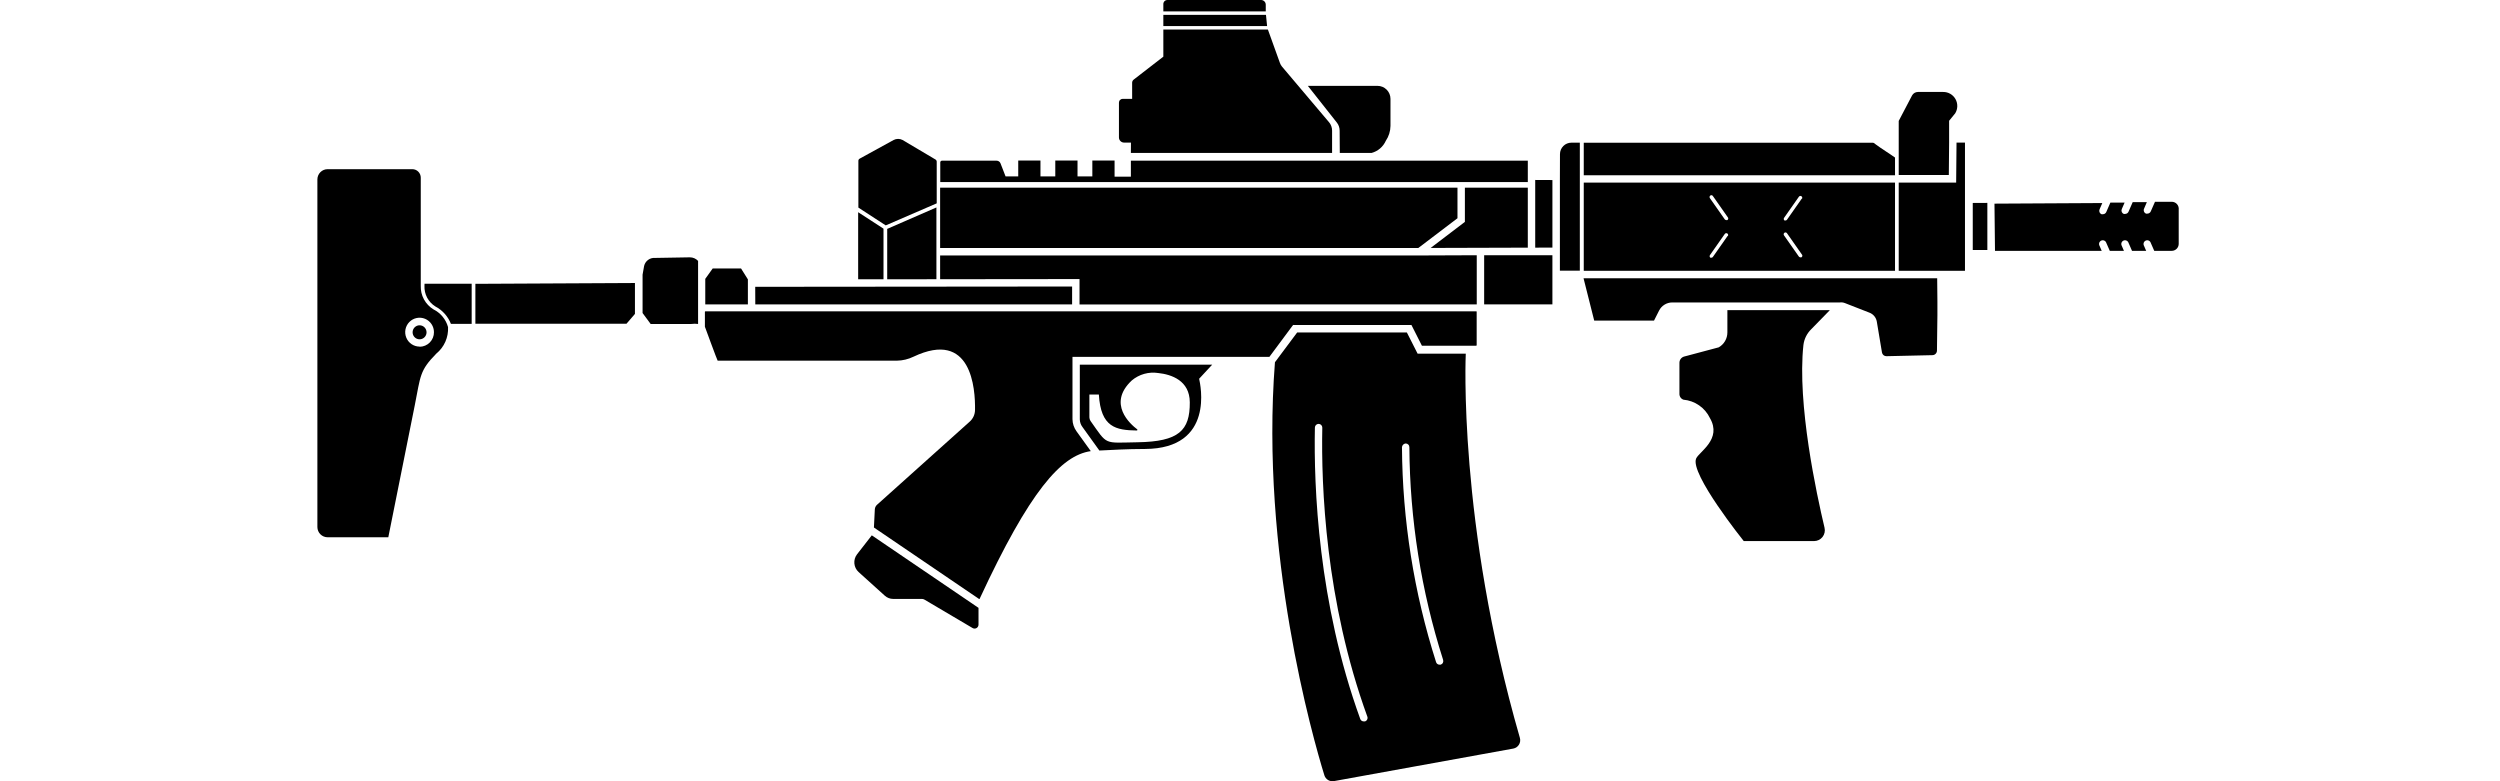 <svg width="512" height="160" viewBox="0 0 512 160" fill="none" xmlns="http://www.w3.org/2000/svg">
<path d="M191.778 57.184V42.484L181.7 46.876V57.199L191.778 57.184Z" fill="black"/>
<path d="M219.568 62.337V58.678L154.669 58.739L154.684 62.337H219.568Z" fill="black"/>
<path d="M180.941 46.829L175.75 43.459V57.198H180.941V46.829Z" fill="black"/>
<path d="M388.099 32.267C386.824 31.352 385.458 30.544 384.122 29.553C383.94 29.415 383.788 29.232 383.546 29.232H324.353V35.896H388.099V32.267Z" fill="black"/>
<path d="M399.179 29.218V24.735L400.423 23.211C400.693 22.773 400.841 22.27 400.851 21.756C400.86 21.241 400.732 20.733 400.479 20.285C400.226 19.837 399.857 19.466 399.412 19.211C398.967 18.956 398.462 18.826 397.949 18.834H392.789C392.543 18.835 392.302 18.901 392.091 19.027C391.88 19.154 391.707 19.334 391.59 19.551L388.858 24.766V32.39V35.836H399.118L399.179 29.218Z" fill="black"/>
<path d="M317.933 52.273H303.955V62.337H317.933V52.273Z" fill="black"/>
<path d="M221.086 62.353L302.438 62.337V52.273L290.979 52.319H192.537V57.183L221.086 57.153V62.353Z" fill="black"/>
<path d="M402.427 29.203H400.393H400.696L400.621 37.392H388.858V55.461H402.427V29.203Z" fill="black"/>
<path d="M407.01 41.553L404.021 41.568V51.205H407.01V41.553Z" fill="black"/>
<path d="M292.997 50.779L312.894 50.718V38.428H300.009V45.442L292.997 50.779Z" fill="black"/>
<path d="M298.491 44.695V38.428H192.537V50.794H290.463L298.491 44.695Z" fill="black"/>
<path d="M175.508 113.54C175.105 114.072 174.915 114.736 174.974 115.402C175.033 116.067 175.337 116.687 175.826 117.139L181.214 122.003C181.681 122.424 182.287 122.658 182.914 122.659H188.803C188.984 122.658 189.162 122.705 189.319 122.796L199.184 128.621C199.308 128.695 199.449 128.733 199.593 128.734C199.737 128.734 199.878 128.696 200.002 128.622C200.126 128.549 200.228 128.444 200.298 128.318C200.368 128.191 200.402 128.049 200.399 127.904V124.489L178.543 109.637L175.508 113.54Z" fill="black"/>
<path d="M134.164 52.823C133.657 52.78 133.151 52.921 132.739 53.221C132.327 53.52 132.035 53.958 131.917 54.455L131.599 56.254C131.599 56.254 131.599 56.254 131.599 56.361V64.107L133.253 66.349C137.928 66.349 141.191 66.349 141.585 66.349C142.044 66.284 142.508 66.284 142.967 66.349V53.433C142.75 53.199 142.487 53.012 142.194 52.886C141.901 52.76 141.585 52.697 141.267 52.701L134.164 52.823Z" fill="black"/>
<path d="M86.931 58.556C86.897 59.393 87.086 60.224 87.478 60.964C87.87 61.704 88.451 62.325 89.162 62.764C90.618 63.529 91.75 64.796 92.35 66.332H96.599V58.113H86.946L86.931 58.556Z" fill="black"/>
<path d="M97.358 66.302H128.305L130.036 64.289V57.961L97.358 58.129V66.302Z" fill="black"/>
<path d="M259.272 3.051H238.251V5.338H259.5C259.409 4.515 259.333 3.752 259.272 3.051Z" fill="black"/>
<path d="M258.21 0.002H239.071C238.856 0.002 238.65 0.087 238.497 0.238C238.344 0.389 238.255 0.594 238.251 0.81V2.335H259.227C259.227 1.832 259.227 1.39 259.227 0.993C259.231 0.859 259.208 0.726 259.158 0.601C259.108 0.477 259.033 0.365 258.937 0.271C258.841 0.178 258.727 0.106 258.602 0.059C258.477 0.013 258.343 -0.007 258.21 0.002Z" fill="black"/>
<path d="M274.389 31.323H280.9C281.539 31.151 282.132 30.839 282.636 30.409C283.14 29.98 283.542 29.442 283.814 28.837C284.422 27.936 284.755 26.876 284.771 25.788V20.252C284.771 19.545 284.491 18.866 283.993 18.366C283.495 17.865 282.819 17.584 282.115 17.584H267.848L273.797 25.117C274.162 25.581 274.36 26.156 274.359 26.748L274.389 31.323Z" fill="black"/>
<path d="M319.466 36.843V55.431H323.549V29.219H321.819C321.199 29.219 320.604 29.466 320.166 29.907C319.728 30.347 319.482 30.944 319.482 31.567L319.466 36.843Z" fill="black"/>
<path d="M153.166 57.215L151.77 54.988H145.957L144.439 57.108V62.338H153.166V57.215Z" fill="black"/>
<path d="M314.412 50.718L317.934 50.703V36.873L314.412 36.857V50.718Z" fill="black"/>
<path d="M191.839 41.645V33.106C191.837 33.017 191.813 32.928 191.768 32.851C191.723 32.773 191.658 32.709 191.581 32.664L184.842 28.669C184.56 28.522 184.248 28.445 183.931 28.445C183.614 28.445 183.302 28.522 183.02 28.669L176.054 32.496C175.977 32.538 175.912 32.599 175.866 32.674C175.821 32.749 175.797 32.835 175.796 32.923V42.515L181.396 46.159L191.839 41.645Z" fill="black"/>
<path d="M231.604 31.321H272.811V26.747C272.813 26.128 272.598 25.529 272.204 25.054L262.536 13.618C262.359 13.399 262.22 13.151 262.126 12.886L259.667 6.055H238.252V11.605L232.18 16.302C232.082 16.377 232.002 16.473 231.947 16.584C231.891 16.695 231.862 16.818 231.862 16.942V20.251H229.934C229.833 20.249 229.733 20.267 229.639 20.305C229.545 20.342 229.46 20.398 229.388 20.469C229.316 20.54 229.258 20.625 229.219 20.718C229.18 20.811 229.16 20.912 229.16 21.013V28.149C229.16 28.429 229.271 28.696 229.467 28.893C229.663 29.091 229.93 29.202 230.207 29.202H231.619L231.604 31.321Z" fill="black"/>
<path d="M88.768 63.359C87.95 62.862 87.279 62.155 86.823 61.311C86.367 60.467 86.142 59.516 86.173 58.556V58.19V36.4C86.175 36.169 86.131 35.94 86.044 35.727C85.957 35.513 85.828 35.319 85.666 35.156C85.504 34.992 85.31 34.863 85.098 34.776C84.885 34.688 84.657 34.645 84.427 34.647H67.094C66.539 34.647 66.006 34.868 65.614 35.263C65.221 35.657 65 36.193 65 36.751V107.945C65.004 108.501 65.226 109.032 65.619 109.423C66.011 109.815 66.542 110.034 67.094 110.034H79.525C79.525 110.034 83.699 89.266 84.928 83.091C86.157 76.915 85.915 75.924 89.36 72.417C90.157 71.765 90.789 70.934 91.206 69.991C91.623 69.048 91.812 68.019 91.758 66.988C91.542 66.206 91.164 65.478 90.649 64.853C90.134 64.227 89.493 63.718 88.768 63.359ZM85.945 70.983C85.362 70.986 84.791 70.816 84.305 70.492C83.819 70.169 83.439 69.708 83.214 69.168C82.989 68.628 82.928 68.032 83.04 67.457C83.152 66.883 83.431 66.354 83.842 65.939C84.254 65.524 84.778 65.24 85.35 65.125C85.921 65.01 86.514 65.067 87.053 65.291C87.592 65.514 88.053 65.893 88.377 66.38C88.701 66.867 88.874 67.439 88.874 68.025C88.878 68.415 88.806 68.802 88.66 69.163C88.515 69.525 88.3 69.853 88.028 70.131C87.756 70.409 87.432 70.63 87.074 70.781C86.717 70.933 86.333 71.012 85.945 71.014V70.983Z" fill="black"/>
<path d="M85.945 66.621C85.662 66.618 85.385 66.7 85.149 66.855C84.912 67.011 84.727 67.234 84.616 67.495C84.506 67.757 84.476 68.046 84.529 68.325C84.582 68.604 84.717 68.861 84.916 69.062C85.115 69.264 85.369 69.403 85.646 69.459C85.923 69.516 86.211 69.488 86.472 69.38C86.734 69.272 86.958 69.088 87.115 68.852C87.273 68.616 87.357 68.339 87.357 68.055C87.357 67.677 87.209 67.315 86.944 67.046C86.68 66.778 86.321 66.625 85.945 66.621Z" fill="black"/>
<path d="M264.949 66.561H288.975C288.989 66.553 289.004 66.549 289.02 66.549C289.036 66.549 289.052 66.553 289.066 66.561L291.206 70.801C291.235 70.812 291.268 70.812 291.297 70.801H302.316C302.344 70.801 302.371 70.789 302.391 70.769C302.411 70.749 302.422 70.722 302.422 70.694V63.847C302.422 63.847 302.422 63.756 302.316 63.756H144.47C144.441 63.756 144.414 63.767 144.394 63.787C144.374 63.807 144.363 63.834 144.363 63.863V66.912C144.363 66.912 146.913 73.865 146.974 73.865H183.703C184.871 73.844 186.021 73.568 187.073 73.057C198.972 67.415 199.761 79.584 199.685 83.96C199.68 84.417 199.578 84.868 199.388 85.283C199.197 85.699 198.921 86.069 198.577 86.369L179.605 103.386C179.348 103.623 179.19 103.951 179.165 104.301L178.983 107.946C178.973 107.975 178.973 108.007 178.983 108.037L200.475 122.645C200.484 122.655 200.496 122.663 200.509 122.669C200.522 122.674 200.536 122.677 200.55 122.677C200.565 122.677 200.579 122.674 200.592 122.669C200.605 122.663 200.616 122.655 200.626 122.645C210.871 100.55 217.322 93.261 223.393 92.392L220.463 88.321C219.94 87.598 219.653 86.729 219.644 85.835V73.088H259.97L264.827 66.546L264.949 66.561Z" fill="black"/>
<path d="M248.253 74.688H221.146V85.91C221.159 86.462 221.345 86.996 221.677 87.435L225.153 92.269C227.991 92.132 230.587 91.964 234.502 91.949C248.876 91.872 245.795 78.591 245.597 77.646C245.59 77.631 245.587 77.616 245.587 77.6C245.587 77.584 245.59 77.569 245.597 77.554L248.253 74.688ZM232.985 90.576C225.927 90.683 226.914 91.262 223.332 86.2C223.189 85.982 223.11 85.729 223.104 85.468C223.104 84.34 223.104 81.168 223.104 80.802H225.047C225.441 87.542 228.553 88.106 232.803 88.167C232.831 88.168 232.86 88.16 232.884 88.144C232.907 88.128 232.926 88.105 232.936 88.078C232.946 88.051 232.947 88.022 232.94 87.994C232.932 87.966 232.916 87.941 232.894 87.923C231.513 86.886 226.716 82.678 231.786 77.92C232.529 77.293 233.396 76.833 234.331 76.57C235.265 76.307 236.245 76.247 237.204 76.395C239.906 76.685 243.655 77.92 243.67 82.403C243.7 88.182 241.423 90.439 232.985 90.576Z" fill="black"/>
<path d="M388.099 37.391H324.353V55.46H388.099V37.391ZM353.843 48.278L350.808 52.608C350.776 52.66 350.731 52.703 350.678 52.733C350.625 52.762 350.565 52.777 350.504 52.776C350.435 52.797 350.361 52.797 350.292 52.776C350.251 52.747 350.216 52.711 350.189 52.668C350.162 52.626 350.144 52.578 350.135 52.528C350.127 52.479 350.128 52.428 350.14 52.379C350.151 52.33 350.171 52.283 350.201 52.242L353.236 47.912C353.294 47.829 353.383 47.773 353.483 47.756C353.582 47.739 353.685 47.762 353.767 47.821C353.85 47.879 353.906 47.968 353.923 48.068C353.94 48.169 353.917 48.271 353.858 48.354L353.843 48.278ZM353.752 45.076C353.683 45.097 353.609 45.097 353.54 45.076C353.477 45.075 353.416 45.06 353.36 45.031C353.305 45.001 353.257 44.959 353.221 44.908L350.185 40.578C350.156 40.536 350.136 40.49 350.124 40.441C350.113 40.392 350.112 40.341 350.12 40.292C350.129 40.242 350.147 40.195 350.174 40.152C350.201 40.109 350.235 40.073 350.276 40.044C350.316 40.015 350.361 39.994 350.409 39.983C350.456 39.972 350.506 39.971 350.554 39.98C350.602 39.988 350.648 40.006 350.689 40.033C350.73 40.06 350.765 40.095 350.793 40.135L353.828 44.466C353.871 44.507 353.904 44.558 353.924 44.614C353.945 44.67 353.951 44.731 353.944 44.79C353.936 44.849 353.915 44.906 353.882 44.956C353.849 45.006 353.804 45.047 353.752 45.076ZM368.93 52.7C368.86 52.721 368.786 52.721 368.717 52.7C368.655 52.699 368.593 52.684 368.538 52.655C368.482 52.626 368.435 52.584 368.398 52.532L365.363 48.202C365.334 48.161 365.313 48.114 365.302 48.065C365.291 48.016 365.289 47.965 365.298 47.916C365.306 47.866 365.324 47.819 365.351 47.776C365.378 47.734 365.413 47.697 365.454 47.668C365.494 47.639 365.539 47.619 365.586 47.608C365.634 47.596 365.683 47.595 365.731 47.604C365.78 47.612 365.825 47.63 365.866 47.657C365.908 47.684 365.943 47.719 365.97 47.76L369.006 52.09C369.049 52.131 369.082 52.182 369.102 52.238C369.122 52.295 369.129 52.355 369.121 52.414C369.114 52.474 369.093 52.531 369.059 52.58C369.026 52.63 368.982 52.671 368.93 52.7ZM369.021 40.654L365.985 44.984C365.954 45.036 365.909 45.079 365.856 45.109C365.802 45.138 365.742 45.153 365.682 45.152C365.612 45.173 365.538 45.173 365.469 45.152C365.428 45.123 365.393 45.086 365.366 45.044C365.34 45.001 365.321 44.954 365.313 44.904C365.305 44.855 365.306 44.804 365.317 44.755C365.328 44.706 365.349 44.659 365.378 44.618L368.414 40.288C368.472 40.205 368.561 40.149 368.66 40.132C368.76 40.114 368.862 40.138 368.945 40.196C369.027 40.255 369.083 40.344 369.1 40.444C369.117 40.544 369.094 40.647 369.036 40.73L369.021 40.654Z" fill="black"/>
<path d="M312.895 37.284V32.907H231.604V36.186H228.265V32.877H223.711V36.125H220.676V32.877H216.123V36.125H213.087V32.877H208.534V36.125H205.939L204.906 33.456C204.843 33.294 204.732 33.156 204.588 33.058C204.445 32.96 204.275 32.907 204.102 32.907H192.916C192.824 32.907 192.735 32.944 192.669 33.01C192.604 33.076 192.567 33.165 192.567 33.258V37.284H312.895Z" fill="black"/>
<path d="M370.934 67.43L374.758 63.512H353.768C353.768 63.512 353.768 66.988 353.768 68.086C353.767 68.707 353.602 69.316 353.29 69.852C352.978 70.388 352.53 70.831 351.992 71.136L344.889 73.027C344.618 73.108 344.38 73.276 344.211 73.503C344.041 73.731 343.949 74.008 343.948 74.292C343.948 77.037 343.948 79.218 343.948 80.636C343.936 80.9 344.01 81.162 344.157 81.382C344.305 81.601 344.519 81.767 344.768 81.856C345.922 81.957 347.031 82.358 347.984 83.022C348.937 83.685 349.701 84.586 350.201 85.637C352.69 89.937 348.031 92.484 347.378 93.886C345.982 96.936 357.122 110.812 357.122 110.812H371.526C371.859 110.812 372.187 110.736 372.487 110.59C372.786 110.444 373.049 110.232 373.255 109.969C373.461 109.706 373.605 109.4 373.676 109.073C373.747 108.747 373.744 108.408 373.666 108.083C372.026 101.175 368.035 82.709 369.34 70.663C369.49 69.435 370.052 68.295 370.934 67.43Z" fill="black"/>
<path d="M396.735 56.984H324.308L326.494 65.661H338.742L339.774 63.617C340.026 63.114 340.412 62.691 340.889 62.395C341.366 62.099 341.915 61.942 342.476 61.94H376.792C377.152 61.895 377.517 61.943 377.854 62.077L382.848 64.029C383.237 64.172 383.581 64.415 383.848 64.733C384.114 65.051 384.293 65.434 384.366 65.844L385.428 72.187C385.465 72.405 385.578 72.602 385.749 72.743C385.919 72.883 386.134 72.956 386.354 72.949L395.794 72.736C396.031 72.725 396.254 72.624 396.42 72.454C396.586 72.285 396.682 72.059 396.69 71.821L396.781 64.547V64.288V61.727L396.735 56.984Z" fill="black"/>
<path d="M444.772 41.324H441.342L440.477 43.291C440.419 43.425 440.323 43.54 440.202 43.621C440.081 43.702 439.939 43.746 439.794 43.749C439.694 43.771 439.59 43.771 439.49 43.749C439.399 43.711 439.316 43.654 439.247 43.584C439.177 43.513 439.123 43.429 439.086 43.337C439.049 43.244 439.031 43.145 439.033 43.046C439.034 42.947 439.056 42.849 439.096 42.758L439.673 41.401H436.774L435.924 43.352C435.866 43.486 435.77 43.601 435.649 43.682C435.528 43.763 435.386 43.807 435.241 43.81C435.141 43.832 435.037 43.832 434.937 43.81C434.846 43.772 434.763 43.715 434.693 43.645C434.624 43.574 434.569 43.49 434.533 43.398C434.496 43.305 434.478 43.206 434.479 43.107C434.481 43.008 434.503 42.91 434.543 42.819L435.119 41.492H432.205L431.37 43.413C431.312 43.547 431.217 43.662 431.096 43.743C430.975 43.824 430.833 43.868 430.687 43.871C430.587 43.893 430.484 43.893 430.384 43.871C430.293 43.833 430.21 43.776 430.14 43.706C430.071 43.635 430.016 43.551 429.979 43.459C429.943 43.366 429.924 43.267 429.926 43.168C429.928 43.069 429.949 42.971 429.989 42.88L430.551 41.584L408.468 41.706L408.574 51.373H430.429L429.989 50.351C429.936 50.258 429.903 50.155 429.892 50.049C429.881 49.942 429.892 49.835 429.925 49.733C429.959 49.631 430.013 49.537 430.084 49.458C430.156 49.379 430.244 49.315 430.341 49.272C430.439 49.229 430.544 49.207 430.651 49.208C430.758 49.208 430.863 49.232 430.96 49.276C431.057 49.32 431.144 49.385 431.215 49.465C431.285 49.545 431.338 49.639 431.37 49.741L432.084 51.373H434.983L434.543 50.351C434.489 50.258 434.456 50.155 434.445 50.049C434.434 49.942 434.445 49.835 434.479 49.733C434.512 49.631 434.566 49.537 434.638 49.458C434.709 49.379 434.797 49.315 434.894 49.272C434.992 49.229 435.098 49.207 435.204 49.208C435.311 49.208 435.416 49.232 435.513 49.276C435.61 49.32 435.697 49.385 435.768 49.465C435.839 49.545 435.892 49.639 435.924 49.741L436.637 51.373H439.536L439.096 50.351C439.042 50.258 439.009 50.155 438.998 50.049C438.987 49.942 438.999 49.835 439.032 49.733C439.065 49.631 439.119 49.537 439.191 49.458C439.263 49.379 439.35 49.315 439.448 49.272C439.545 49.229 439.651 49.207 439.758 49.208C439.864 49.208 439.969 49.232 440.067 49.276C440.164 49.32 440.25 49.385 440.321 49.465C440.392 49.545 440.445 49.639 440.477 49.741L441.19 51.373H444.772C445.151 51.373 445.513 51.222 445.781 50.953C446.049 50.684 446.199 50.32 446.199 49.94V42.925C446.223 42.724 446.203 42.519 446.142 42.325C446.081 42.131 445.98 41.953 445.845 41.801C445.71 41.65 445.545 41.529 445.36 41.447C445.175 41.365 444.974 41.323 444.772 41.324Z" fill="black"/>
<path d="M300.191 72.432H290.326L288.125 68.086H265.662L261.109 74.185C258.073 113.343 268.834 151.006 271.232 158.783C271.359 159.187 271.627 159.53 271.988 159.749C272.348 159.968 272.776 160.048 273.19 159.972L309.92 153.309C310.158 153.265 310.385 153.172 310.585 153.035C310.785 152.898 310.954 152.72 311.081 152.513C311.208 152.306 311.291 152.074 311.324 151.833C311.356 151.592 311.338 151.347 311.271 151.113C298.522 106.878 300.191 72.432 300.191 72.432ZM279.55 147.743C279.464 147.758 279.377 147.758 279.292 147.743C279.135 147.745 278.982 147.698 278.854 147.608C278.726 147.517 278.629 147.389 278.578 147.24C269.942 123.422 269.047 99.635 269.29 87.573C269.29 87.371 269.37 87.177 269.512 87.034C269.654 86.891 269.847 86.811 270.048 86.811C270.25 86.811 270.443 86.891 270.585 87.034C270.727 87.177 270.807 87.371 270.807 87.573C270.565 99.528 271.445 123.102 280.005 146.691C280.051 146.789 280.076 146.896 280.078 147.005C280.079 147.114 280.058 147.221 280.015 147.321C279.972 147.421 279.908 147.51 279.828 147.583C279.747 147.655 279.653 147.71 279.55 147.743ZM295.046 136.124H294.818C294.657 136.127 294.5 136.076 294.371 135.979C294.242 135.883 294.148 135.746 294.105 135.59C289.569 121.357 287.215 106.513 287.123 91.568C287.144 91.372 287.233 91.19 287.375 91.053C287.516 90.917 287.701 90.834 287.897 90.821C287.997 90.823 288.095 90.845 288.187 90.885C288.278 90.925 288.36 90.983 288.429 91.055C288.499 91.127 288.553 91.213 288.589 91.306C288.625 91.399 288.643 91.499 288.641 91.599C288.733 106.378 291.061 121.057 295.547 135.133C295.58 135.231 295.593 135.335 295.586 135.438C295.578 135.541 295.55 135.642 295.504 135.734C295.457 135.827 295.393 135.909 295.314 135.976C295.235 136.042 295.144 136.093 295.046 136.124Z" fill="black"/>
</svg>
